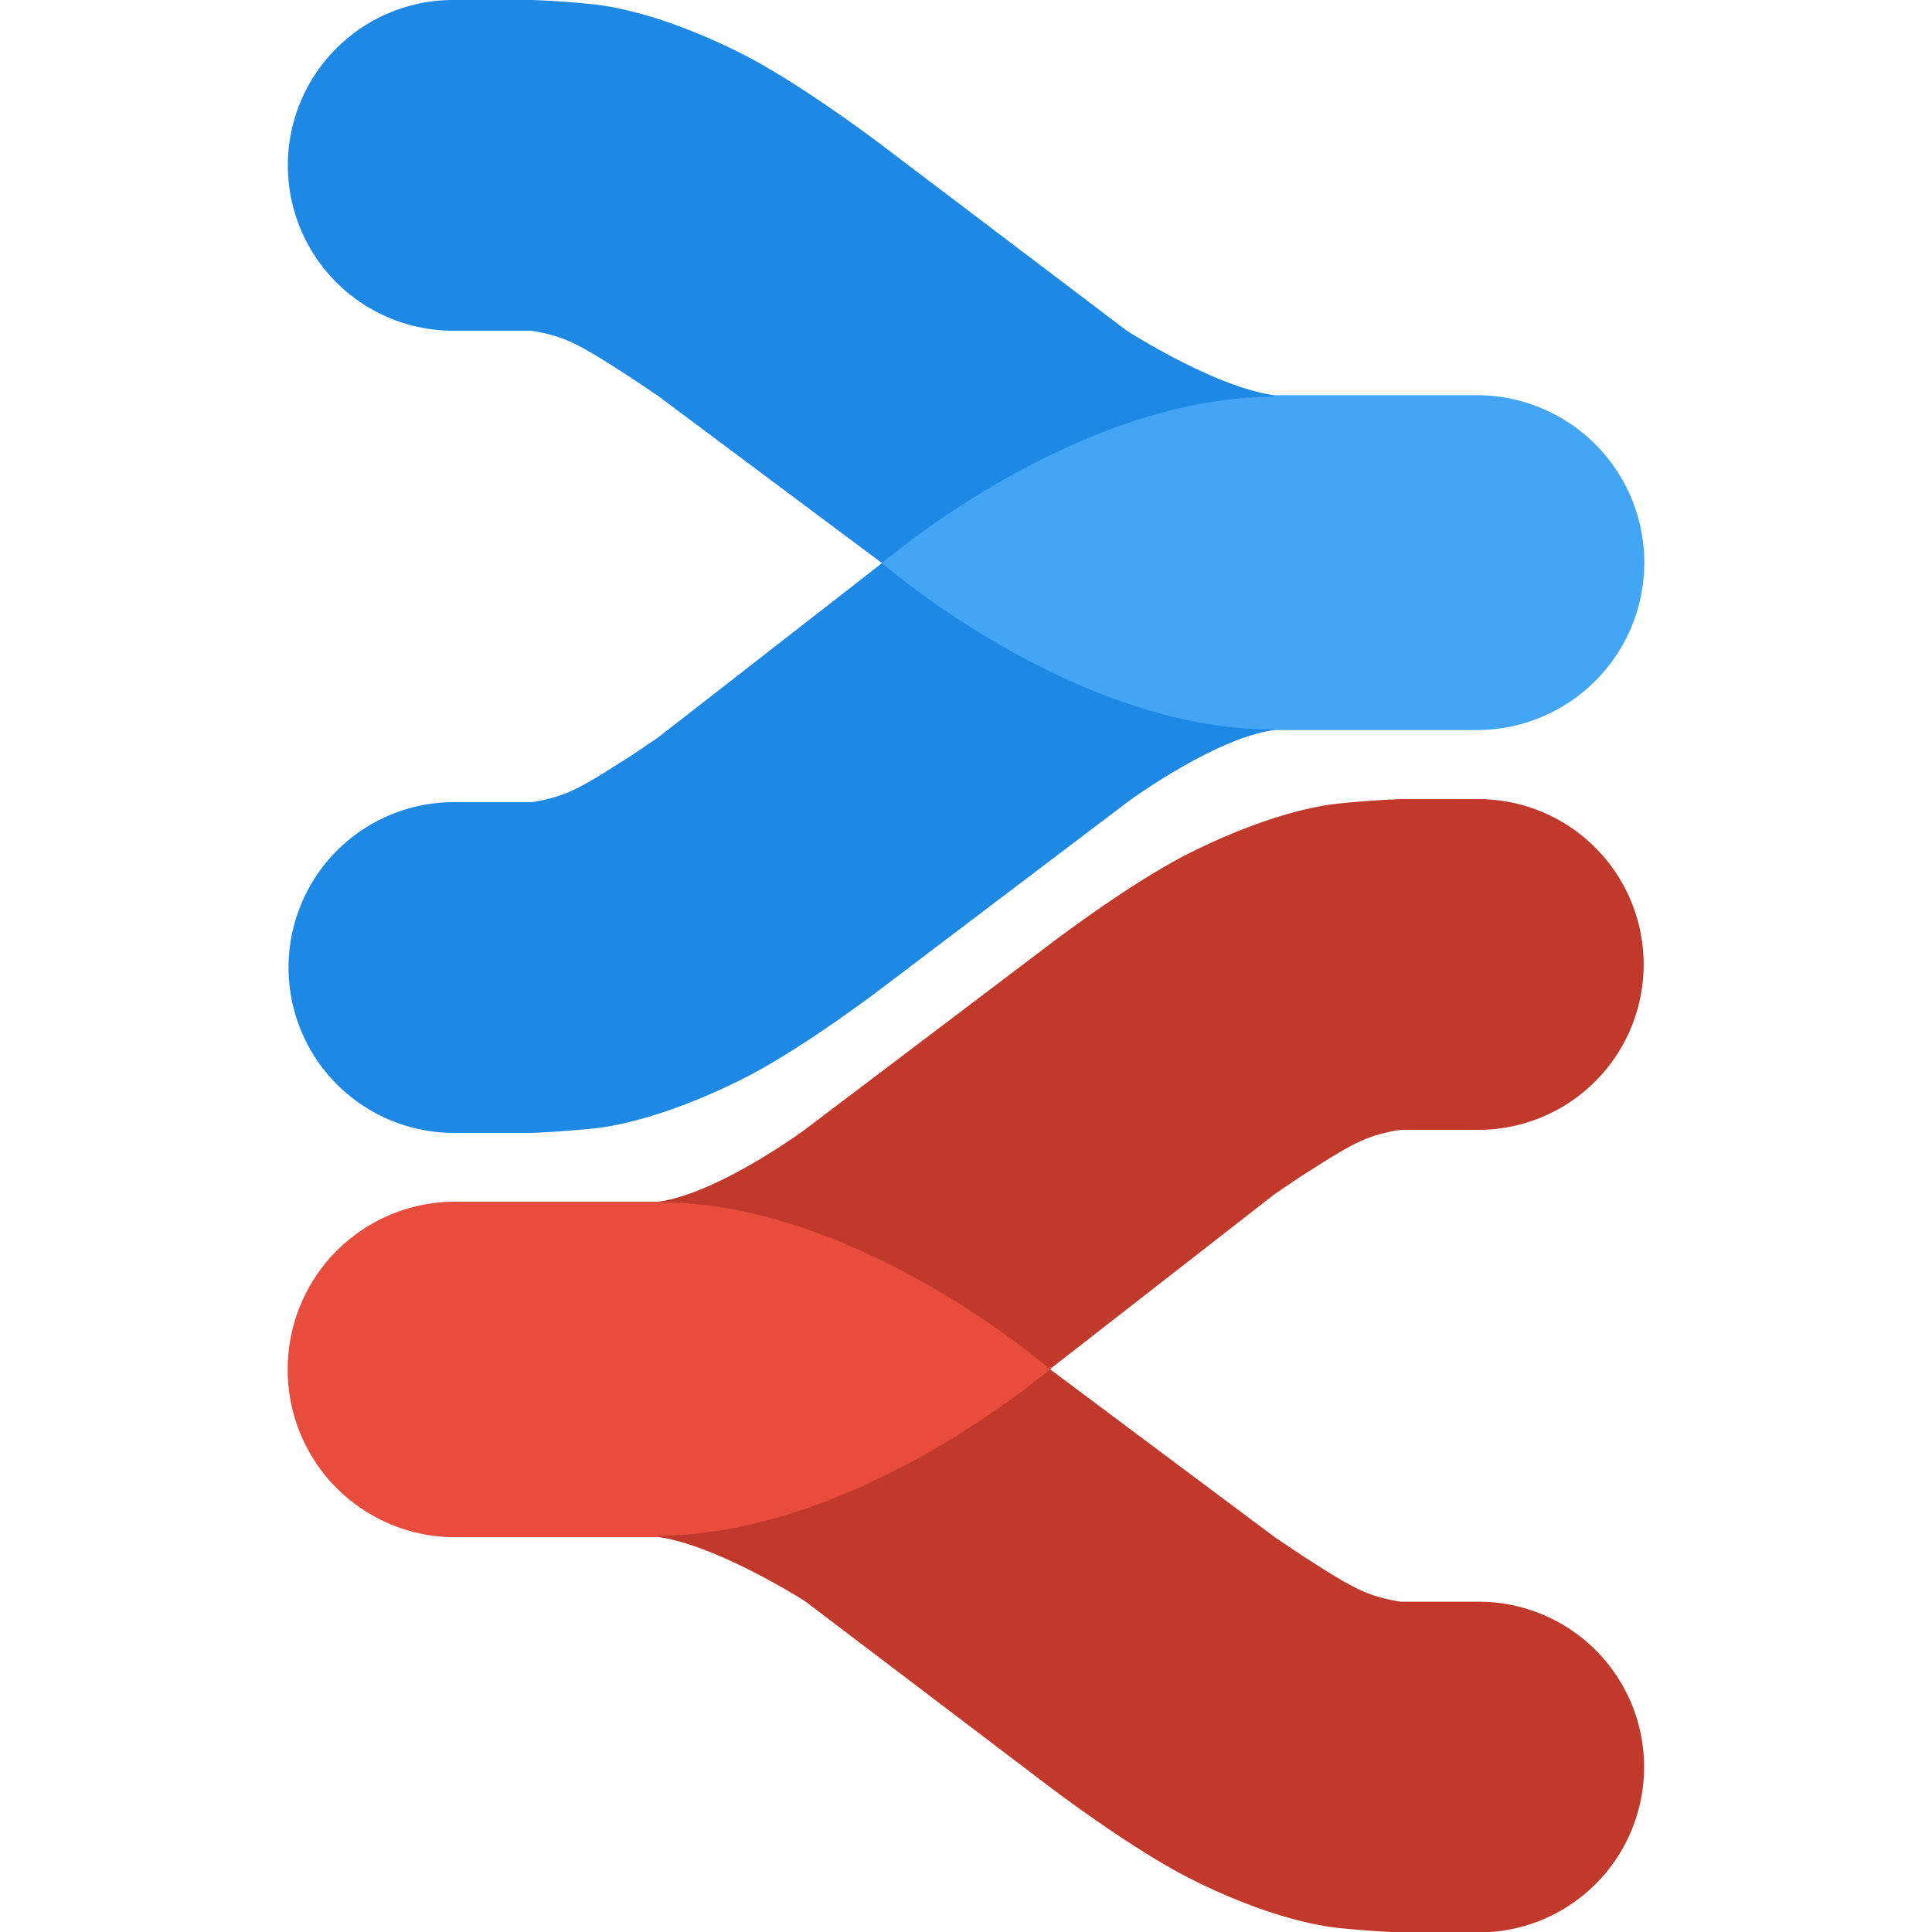 <?xml version="1.0" encoding="UTF-8" standalone="no"?>
<svg
   xmlns:dc="http://purl.org/dc/elements/1.1/"
   xmlns:cc="http://creativecommons.org/ns#"
   xmlns:rdf="http://www.w3.org/1999/02/22-rdf-syntax-ns#"
   xmlns:svg="http://www.w3.org/2000/svg"
   xmlns="http://www.w3.org/2000/svg"
   xmlns:sodipodi="http://sodipodi.sourceforge.net/DTD/sodipodi-0.dtd"
   xmlns:inkscape="http://www.inkscape.org/namespaces/inkscape"
   inkscape:version="1.0 (4035a4fb49, 2020-05-01)"
   height="273.75"
   width="273.75"
   sodipodi:docname="logo.svg"
   id="svg885"
   version="1.1"
   viewBox="0 0 273.75 273.75">
  <defs
     id="defs889" />
  <sodipodi:namedview
     inkscape:current-layer="svg885"
     inkscape:window-maximized="1"
     inkscape:window-y="-8"
     inkscape:window-x="1912"
     inkscape:cy="143.88074"
     inkscape:cx="121.38808"
     inkscape:zoom="2.2214131"
     lock-margins="false"
     showgrid="false"
     id="namedview887"
     inkscape:window-height="1027"
     inkscape:window-width="1920"
     inkscape:pageshadow="2"
     inkscape:pageopacity="0"
     guidetolerance="10"
     gridtolerance="10000"
     objecttolerance="10000"
     borderopacity="1"
     bordercolor="#666666"
     pagecolor="#ffffff" />
  <title
     id="title863">Emblem only</title>
  <path
     id="path865"
     style="fill:#1e88e5"
     d="m 159.665,46.86 -34.69,-26.28 c 0,0 -11.46,-8.73 -19.93,-13 -8.47,-4.27 -16,-6.48 -21.28,-7 -5.28,-0.52 -8.55,-0.58 -8.55,-0.58 h -11 a 23.43,23.43 0 0 0 0,46.86 h 11 a 22.36,22.36 0 0 1 3.37,0.74 c 2.11,0.63 4,1.53 9,4.74 1.46,0.93 1.46,0.93 5.5,3.64 l 31.89,23.81 24.63,-15.58 29,-2.68 1.89,-5.17 V 56 c -8.54,-1.22 -20.83,-9.14 -20.83,-9.14 z" />
  <path
     id="path867"
     style="fill:#1e88e5"
     d="m 180.435,56 v 0.4 l 0.14,-0.38 z" />
  <path
     id="path869"
     style="fill:#1e88e5"
     d="m 178.605,99 -28,-4.41 -25.63,-14.8 -31.79,24.75 c -4,2.71 -4,2.71 -5.5,3.64 -5,3.21 -6.91,4.11 -9,4.74 a 22.36,22.36 0 0 1 -3.37,0.74 h -11 a 23.43,23.43 0 1 0 0,46.86 h 11 c 0,0 3.31,-0.09 8.56,-0.6 5.25,-0.51 12.79,-2.77 21.27,-7 8.48,-4.23 19.93,-13 19.93,-13 l 34.69,-26.28 c 0,0 12.21,-9 20.69,-10.18 v -0.34 z" />
  <path
     id="path871"
     style="fill:#1e88e5"
     d="m 180.435,103.14 v 0.34 h 0.14 z" />
  <path
     id="path873"
     style="fill:#42a5f5"
     d="m 232.985,79.71 a 23.73,23.73 0 0 1 -23.73,23.73 h -28.82 v -0.08 c -28.34,0.07 -55.46,-23.57 -55.46,-23.57 0,0 27.12,-23.46 55.46,-23.58 V 56 h 28.82 a 23.72,23.72 0 0 1 23.73,23.7 v 0 z" />
  <path
     id="path875"
     style="fill:#c0392b"
     d="m 114.085,226.89 34.68,26.32 c 0,0 11.46,8.73 19.93,13 8.47,4.27 16,6.48 21.27,7 5.27,0.52 8.56,0.6 8.56,0.6 h 11 a 23.43,23.43 0 1 0 0,-46.86 h -11 a 22.36,22.36 0 0 1 -3.37,-0.74 c -2.11,-0.63 -4,-1.53 -9,-4.74 -1.46,-0.93 -1.46,-0.93 -5.5,-3.64 l -31.89,-23.83 -24.6,15.54 -29,2.67 -1.89,5.17 v 0.4 c 8.49,1.22 20.81,9.11 20.81,9.11 z" />
  <path
     id="path877"
     style="fill:#1e88e5"
     d="m 93.325,217.8 v -0.4 l -0.14,0.38 z" />
  <path
     id="path879"
     style="fill:#c0392b"
     d="m 95.125,174.76 28.06,4.45 25.58,14.79 31.83,-24.79 c 4,-2.71 4,-2.71 5.5,-3.64 5,-3.21 6.91,-4.11 9,-4.74 a 22.36,22.36 0 0 1 3.37,-0.74 h 11 a 23.43,23.43 0 0 0 0,-46.86 h -11 c 0,0 -3.31,0.09 -8.56,0.6 -5.25,0.51 -12.79,2.77 -21.27,7 -8.48,4.23 -19.93,13 -19.93,13 l -34.7,26.26 c 0,0 -12.21,9 -20.69,10.18 v 0.34 z" />
  <path
     id="path881"
     style="fill:#1e88e5"
     d="m 93.325,170.61 v -0.34 h -0.14 z" />
  <path
     id="path883"
     style="fill:#e74c3c"
     d="m 40.765,194 a 23.73,23.73 0 0 1 23.73,-23.73 h 28.82 v 0.08 C 121.655,170.32 148.765,194 148.765,194 c 0,0 -27.12,23.46 -55.46,23.59 v 0.22 h -28.81 a 23.72,23.72 0 0 1 -23.73,-23.75 c 0,0 0,-0.06 0,-0.06 z" />
</svg>
